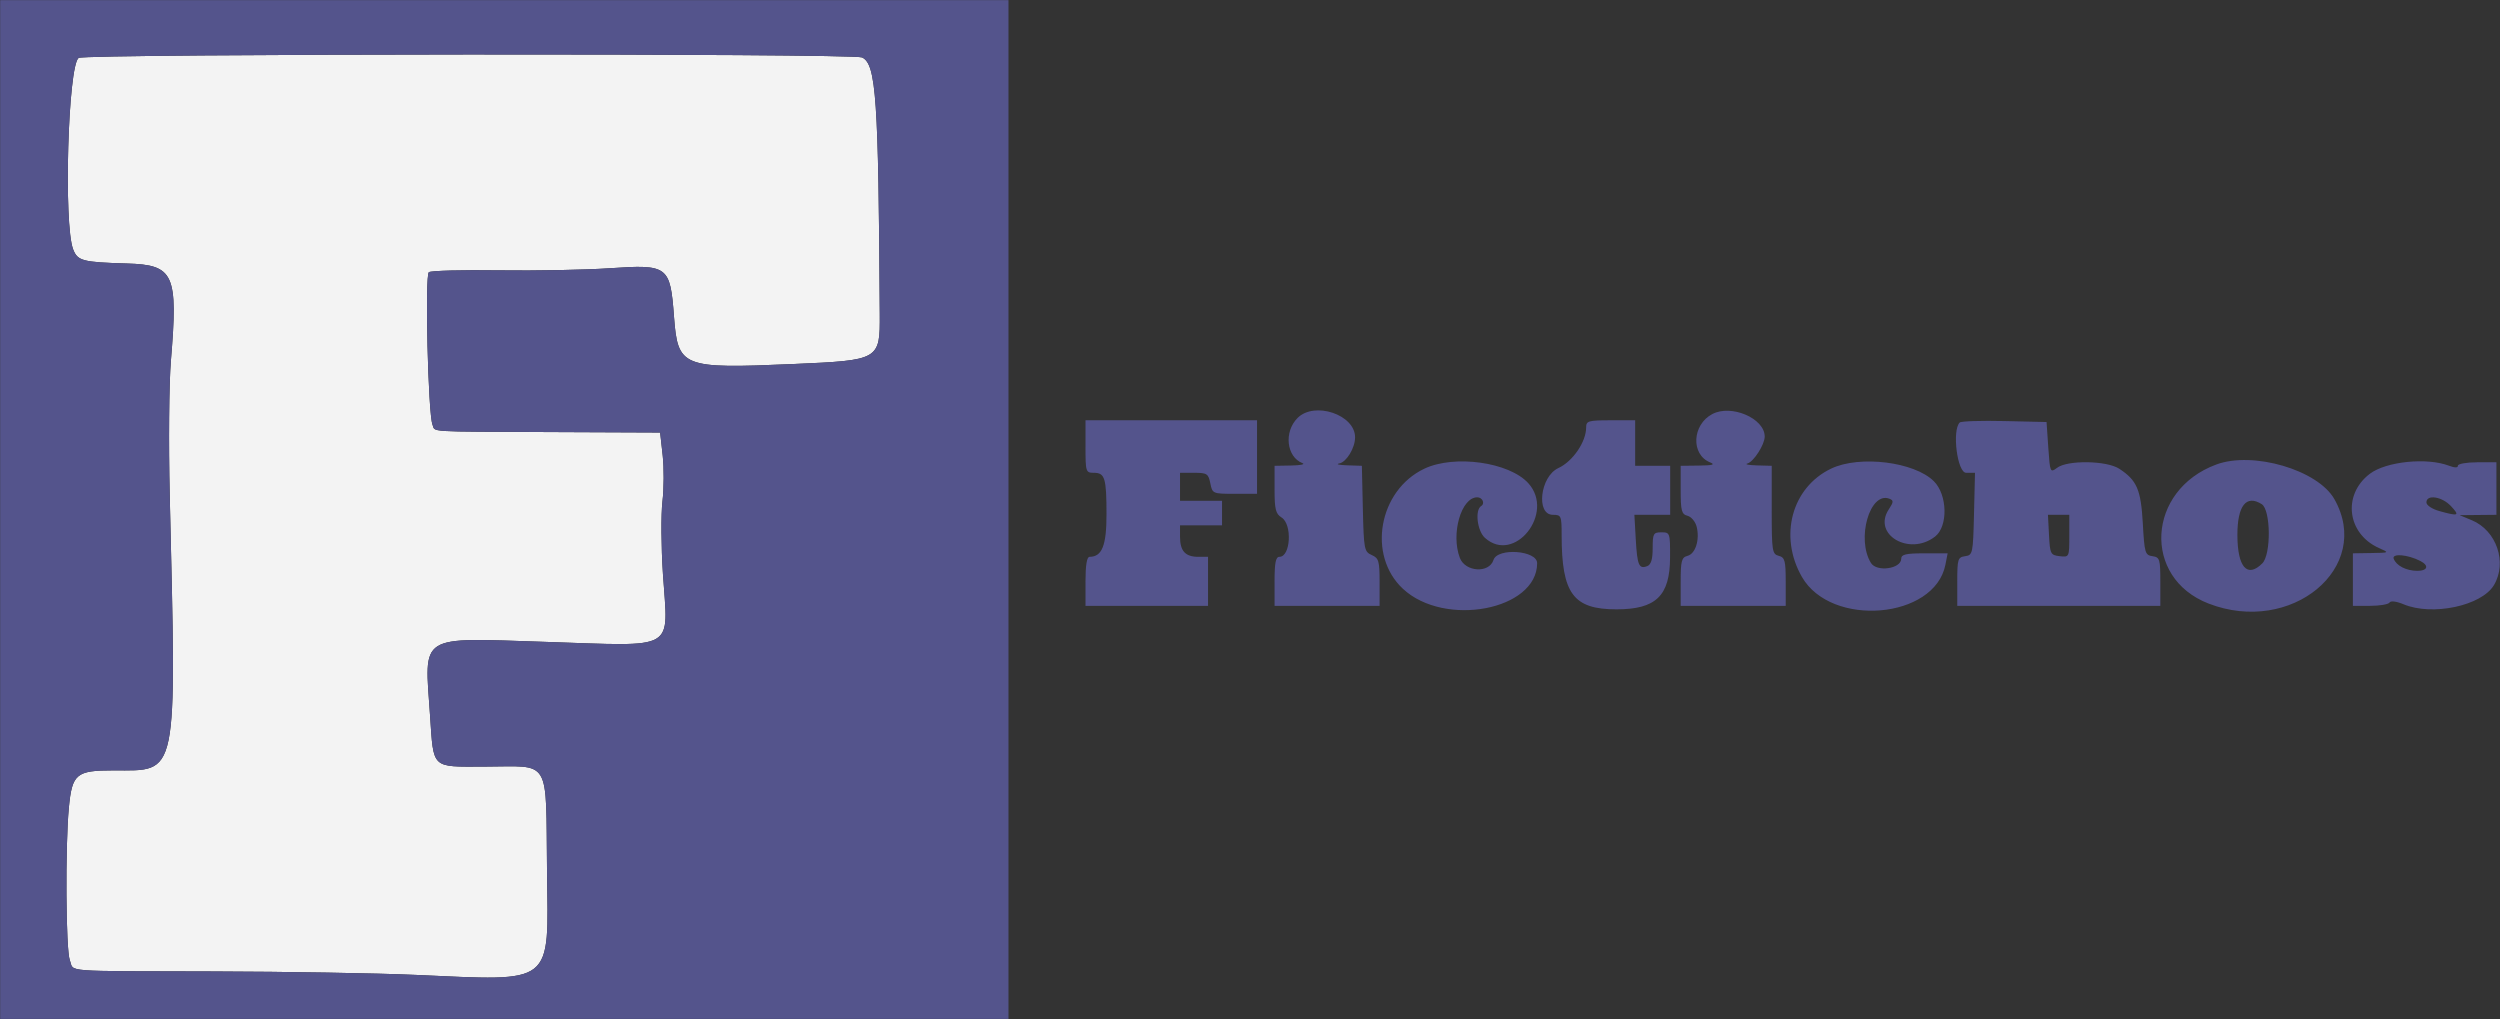 <svg id="svg" version="1.1" xmlns="http://www.w3.org/2000/svg" xmlns:xlink="http://www.w3.org/1999/xlink" viewBox="58.13 146.28 264.47 107.82"><rect x="58.13" y="146.28" width="264.47" height="107.82" fill="#333333" stroke="none"/><g id="svgg"><path id="path0" d="M66.446 152.407 C 65.320 153.278,64.846 170.059,65.874 172.675 C 66.348 173.882,66.873 174.019,71.556 174.155 C 76.550 174.300,76.979 175.250,76.210 184.444 C 76.013 186.808,75.958 193.155,76.088 198.704 C 76.797 228.922,77.031 227.778,70.130 227.778 C 66.193 227.778,65.759 228.140,65.417 231.706 C 65.023 235.816,65.092 246.753,65.519 247.870 C 66.000 249.131,64.384 249.006,80.741 249.047 C 88.380 249.066,97.963 249.229,102.037 249.410 C 116.871 250.067,116.144 250.637,115.999 238.456 C 115.853 226.237,116.535 227.366,109.307 227.378 C 103.705 227.388,104.013 227.680,103.623 221.976 C 103.027 213.256,102.259 213.745,115.841 214.183 C 129.911 214.637,128.806 215.275,128.261 207.003 C 128.072 204.143,128.049 200.689,128.209 199.327 C 128.370 197.966,128.380 195.769,128.232 194.444 L 127.963 192.037 116.481 191.988 C 102.956 191.929,104.218 192.008,103.884 191.204 C 103.414 190.071,103.063 175.404,103.498 175.076 C 103.713 174.914,107.056 174.825,110.926 174.879 C 114.796 174.933,120.071 174.832,122.647 174.656 C 128.784 174.234,129.030 174.419,129.428 179.723 C 129.835 185.144,130.235 185.305,142.037 184.790 C 151.193 184.390,151.226 184.371,151.197 179.499 C 151.063 156.635,150.817 153.066,149.326 152.356 C 148.384 151.907,67.028 151.958,66.446 152.407 " stroke="none" fill="#f3f3f3" fill-rule="evenodd"></path><path id="path1" d="M58.148 200.185 L 58.148 254.074 111.481 254.074 L 164.815 254.074 164.815 200.185 L 164.815 146.296 111.481 146.296 L 58.148 146.296 58.148 200.185 M149.326 152.356 C 150.817 153.066,151.063 156.635,151.197 179.499 C 151.226 184.371,151.193 184.390,142.037 184.790 C 130.235 185.305,129.835 185.144,129.428 179.723 C 129.030 174.419,128.784 174.234,122.647 174.656 C 120.071 174.832,114.796 174.933,110.926 174.879 C 107.056 174.825,103.713 174.914,103.498 175.076 C 103.063 175.404,103.414 190.071,103.884 191.204 C 104.218 192.008,102.956 191.929,116.481 191.988 L 127.963 192.037 128.232 194.444 C 128.380 195.769,128.370 197.966,128.209 199.327 C 128.049 200.689,128.072 204.143,128.261 207.003 C 128.806 215.275,129.911 214.637,115.841 214.183 C 102.259 213.745,103.027 213.256,103.623 221.976 C 104.013 227.680,103.705 227.388,109.307 227.378 C 116.535 227.366,115.853 226.237,115.999 238.456 C 116.144 250.637,116.871 250.067,102.037 249.410 C 97.963 249.229,88.380 249.066,80.741 249.047 C 64.384 249.006,66.000 249.131,65.519 247.870 C 65.092 246.753,65.023 235.816,65.417 231.706 C 65.759 228.140,66.193 227.778,70.130 227.778 C 77.031 227.778,76.797 228.922,76.088 198.704 C 75.958 193.155,76.013 186.808,76.210 184.444 C 76.979 175.250,76.550 174.300,71.556 174.155 C 66.873 174.019,66.348 173.882,65.874 172.675 C 64.846 170.059,65.320 153.278,66.446 152.407 C 67.028 151.958,148.384 151.907,149.326 152.356 M195.399 190.494 C 193.926 191.966,194.218 194.617,195.926 195.281 C 196.231 195.400,195.690 195.510,194.722 195.526 L 192.963 195.556 192.963 198.059 C 192.963 200.161,193.082 200.637,193.704 201.025 C 194.853 201.743,194.667 205.185,193.479 205.185 C 193.087 205.185,192.963 205.809,192.963 207.778 L 192.963 210.370 198.519 210.370 L 204.074 210.370 204.074 207.866 C 204.074 205.623,203.987 205.323,203.241 204.995 C 202.451 204.649,202.402 204.394,202.303 200.093 L 202.199 195.556 200.637 195.505 C 199.777 195.477,199.407 195.388,199.815 195.306 C 200.584 195.151,201.481 193.662,201.481 192.539 C 201.481 190.149,197.187 188.705,195.399 190.494 M239.270 190.083 C 237.127 191.215,236.985 194.364,239.040 195.195 C 239.614 195.427,239.309 195.515,237.870 195.532 L 235.926 195.556 235.926 198.105 C 235.926 200.323,236.020 200.679,236.650 200.844 C 237.048 200.948,237.483 201.467,237.616 201.998 C 237.961 203.374,237.496 204.861,236.650 205.082 C 236.020 205.247,235.926 205.603,235.926 207.821 L 235.926 210.370 241.481 210.370 L 247.037 210.370 247.037 207.821 C 247.037 205.583,246.947 205.248,246.296 205.078 C 245.605 204.897,245.556 204.573,245.556 200.220 L 245.556 195.556 243.981 195.513 C 243.116 195.489,242.667 195.400,242.984 195.314 C 243.643 195.136,244.815 193.313,244.815 192.464 C 244.815 190.537,241.284 189.021,239.270 190.083 M172.963 193.519 C 172.963 196.201,172.993 196.296,173.849 196.296 C 175.017 196.296,175.185 196.853,175.185 200.714 C 175.185 203.994,174.709 205.185,173.397 205.185 C 173.107 205.185,172.963 206.044,172.963 207.778 L 172.963 210.370 179.444 210.370 L 185.926 210.370 185.926 207.778 L 185.926 205.185 184.889 205.185 C 183.525 205.185,182.963 204.569,182.963 203.074 L 182.963 201.852 185.185 201.852 L 187.407 201.852 187.407 200.556 L 187.407 199.259 185.185 199.259 L 182.963 199.259 182.963 197.778 L 182.963 196.296 184.454 196.296 C 185.814 196.296,185.964 196.394,186.167 197.407 C 186.386 198.503,186.423 198.519,188.750 198.519 L 191.111 198.519 191.111 194.630 L 191.111 190.741 182.037 190.741 L 172.963 190.741 172.963 193.519 M225.926 191.496 C 225.926 193.026,224.512 195.093,222.983 195.798 C 221.062 196.684,220.589 200.741,222.407 200.741 C 223.289 200.741,223.333 200.844,223.333 202.901 C 223.333 209.078,224.563 210.741,229.128 210.741 C 233.308 210.741,234.784 209.320,234.802 205.278 C 234.815 202.657,234.793 202.593,233.889 202.593 C 233.037 202.593,232.963 202.728,232.963 204.271 C 232.963 205.442,232.790 206.015,232.391 206.168 C 231.509 206.507,231.330 206.088,231.173 203.313 L 231.028 200.741 232.921 200.741 L 234.815 200.741 234.815 198.148 L 234.815 195.556 232.963 195.556 L 231.111 195.556 231.111 193.148 L 231.111 190.741 228.519 190.741 C 226.156 190.741,225.926 190.808,225.926 191.496 M265.443 190.977 C 264.614 191.806,265.188 196.296,266.123 196.296 L 267.061 196.296 266.956 200.648 C 266.856 204.843,266.822 205.004,266.019 205.118 C 265.246 205.228,265.185 205.424,265.185 207.804 L 265.185 210.370 275.926 210.370 L 286.667 210.370 286.667 207.804 C 286.667 205.424,286.606 205.228,285.833 205.118 C 285.056 205.008,284.988 204.776,284.815 201.667 C 284.616 198.082,284.196 197.102,282.335 195.875 C 281.004 194.997,276.846 194.932,275.741 195.771 C 275.019 196.318,274.995 196.262,274.815 193.630 L 274.630 190.926 270.165 190.823 C 267.710 190.766,265.585 190.835,265.443 190.977 M208.809 195.862 C 203.971 198.153,202.745 205.033,206.544 208.569 C 210.967 212.686,220.741 210.817,220.741 205.854 C 220.741 204.505,216.542 204.197,216.124 205.516 C 215.668 206.952,213.134 206.796,212.564 205.296 C 211.598 202.753,212.708 198.889,214.406 198.889 C 214.955 198.889,215.251 199.545,214.821 199.811 C 214.140 200.232,214.398 202.436,215.215 203.175 C 218.331 205.995,222.662 200.555,219.811 197.402 C 217.788 195.166,211.993 194.354,208.809 195.862 M251.852 195.849 C 247.676 197.837,246.279 203.012,248.756 207.317 C 251.858 212.706,262.805 211.769,263.931 206.019 L 264.167 204.815 261.713 204.815 C 259.756 204.815,259.259 204.930,259.259 205.382 C 259.259 206.453,256.665 206.822,256.056 205.838 C 254.487 203.298,255.935 198.245,258.005 199.039 C 258.468 199.217,258.457 199.379,257.932 200.181 C 256.185 202.846,260.141 205.147,262.843 203.037 C 264.223 201.960,264.150 198.629,262.716 197.195 C 260.655 195.134,254.863 194.416,251.852 195.849 M292.593 195.417 C 285.240 198.131,284.720 207.396,291.767 210.128 C 300.514 213.518,309.183 206.328,305.080 199.084 C 303.330 195.994,296.479 193.982,292.593 195.417 M308.825 196.405 C 305.902 198.631,306.423 202.764,309.815 204.263 C 310.920 204.752,310.916 204.755,308.981 204.785 L 307.037 204.815 307.037 207.593 L 307.037 210.370 308.867 210.370 C 309.874 210.370,310.794 210.214,310.912 210.022 C 311.040 209.816,311.647 209.891,312.404 210.207 C 315.444 211.478,320.669 210.364,321.966 208.169 C 323.382 205.771,322.234 202.408,319.630 201.320 L 318.333 200.779 320.278 200.760 L 322.222 200.741 322.222 197.963 L 322.222 195.185 320.185 195.185 C 319.065 195.185,318.148 195.348,318.148 195.546 C 318.148 195.781,317.815 195.781,317.198 195.546 C 314.854 194.655,310.543 195.098,308.825 196.405 M317.407 199.815 C 318.374 200.844,318.222 200.912,316.204 200.351 C 315.413 200.131,314.815 199.733,314.815 199.427 C 314.815 198.556,316.455 198.801,317.407 199.815 M297.394 199.614 C 298.356 200.222,298.402 204.931,297.455 205.878 C 295.868 207.466,294.828 206.290,294.820 202.897 C 294.813 199.776,295.754 198.576,297.394 199.614 M277.037 202.988 C 277.037 205.220,277.031 205.234,276.019 205.117 C 275.054 205.006,274.994 204.886,274.889 202.870 L 274.778 200.741 275.907 200.741 L 277.037 200.741 277.037 202.988 M314.167 205.621 C 315.118 206.107,314.956 206.667,313.865 206.667 C 312.696 206.667,311.639 206.130,311.356 205.393 C 311.127 204.797,312.823 204.934,314.167 205.621 " stroke="none" fill="#54548c" fill-rule="none"></path></g></svg>